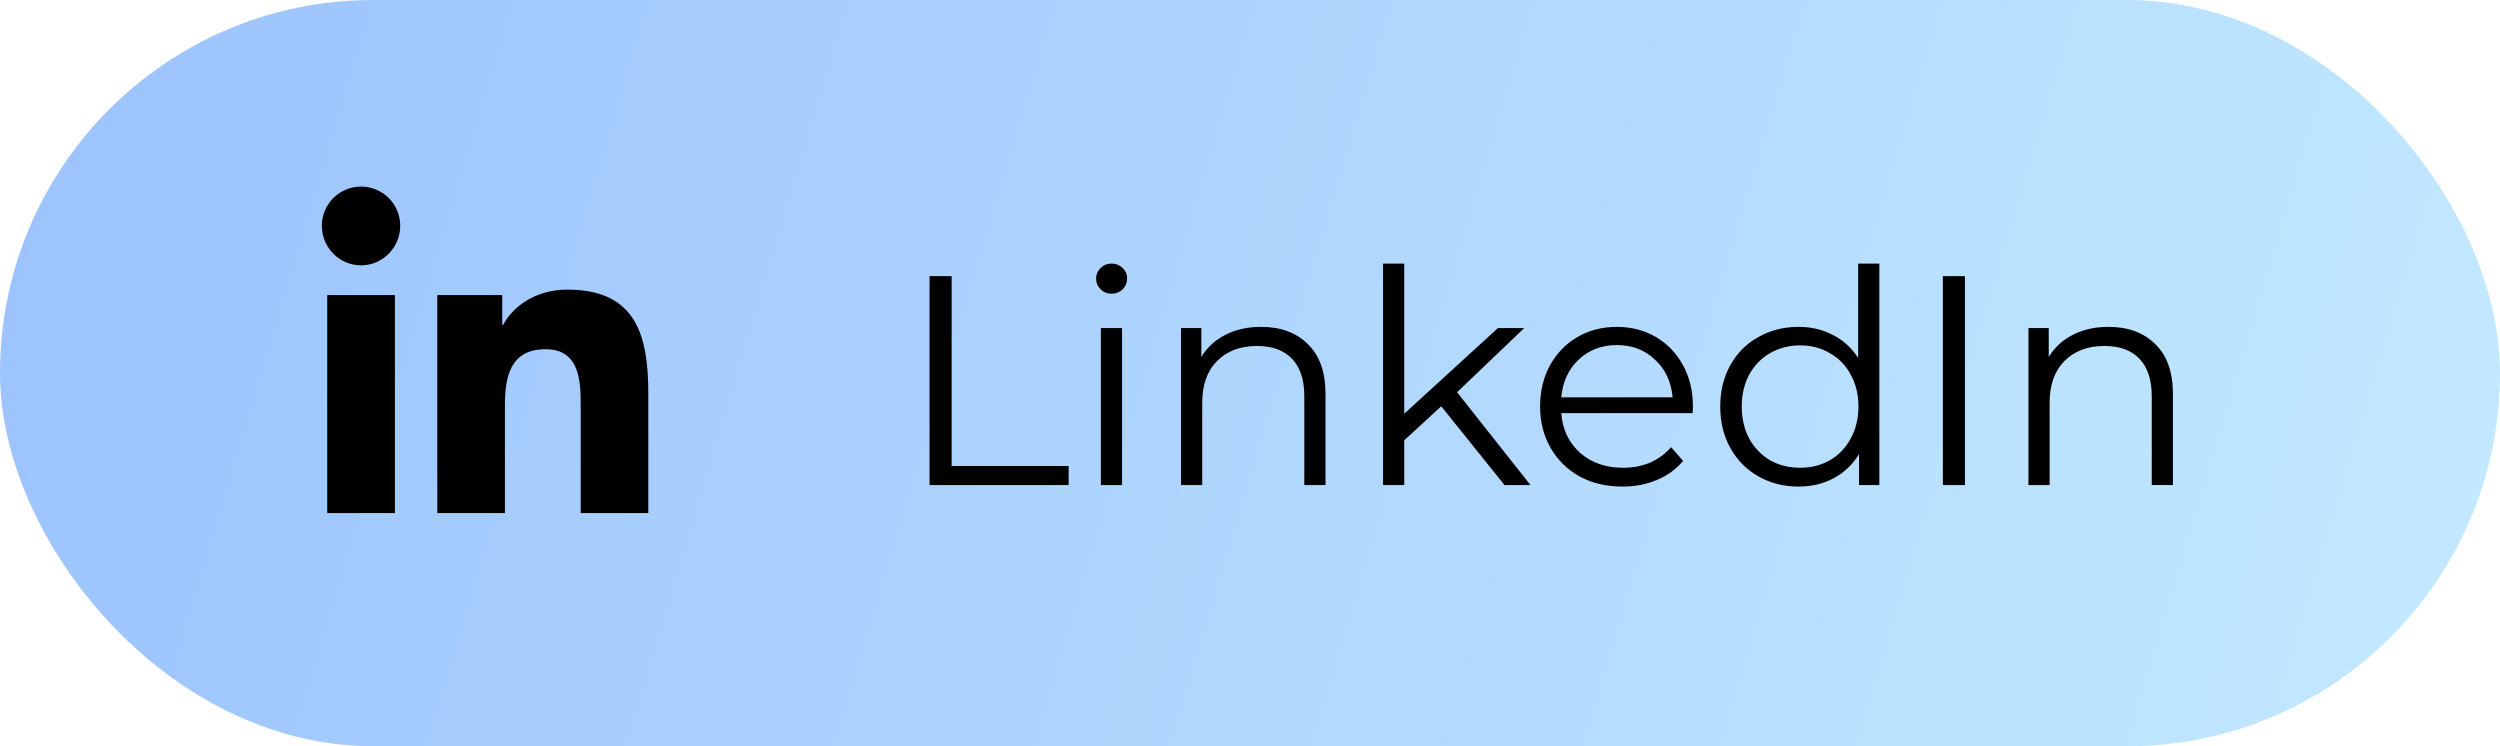 <svg width="134" height="40" viewBox="0 0 134 40" fill="none" xmlns="http://www.w3.org/2000/svg">
<rect width="134" height="40" rx="20" fill="url(#paint0_linear_552_368)"/>
<g clip-path="url(#clip0_552_368)">
<path d="M21.168 27.5H17.539V15.816H21.168V27.5ZM19.351 14.223C18.191 14.223 17.25 13.261 17.25 12.101C17.25 11.544 17.471 11.009 17.865 10.615C18.259 10.221 18.794 10 19.351 10C19.909 10 20.443 10.221 20.837 10.615C21.231 11.009 21.453 11.544 21.453 12.101C21.453 13.261 20.511 14.223 19.351 14.223ZM34.746 27.5H31.126V21.812C31.126 20.457 31.099 18.719 29.24 18.719C27.354 18.719 27.064 20.191 27.064 21.715V27.5H23.44V15.816H26.919V17.41H26.97C27.454 16.492 28.637 15.523 30.402 15.523C34.074 15.523 34.749 17.941 34.749 21.082V27.5H34.746Z" fill="black"/>
</g>
<path d="M49.824 14.8H51.008V24.976H57.28V26H49.824V14.8ZM59.006 17.584H60.142V26H59.006V17.584ZM59.582 15.744C59.347 15.744 59.15 15.664 58.99 15.504C58.83 15.344 58.75 15.152 58.75 14.928C58.75 14.715 58.83 14.528 58.99 14.368C59.15 14.208 59.347 14.128 59.582 14.128C59.816 14.128 60.014 14.208 60.174 14.368C60.334 14.517 60.414 14.699 60.414 14.912C60.414 15.147 60.334 15.344 60.174 15.504C60.014 15.664 59.816 15.744 59.582 15.744ZM67.591 17.52C68.647 17.52 69.484 17.829 70.103 18.448C70.732 19.056 71.047 19.947 71.047 21.12V26H69.911V21.232C69.911 20.357 69.692 19.691 69.255 19.232C68.817 18.773 68.193 18.544 67.383 18.544C66.476 18.544 65.756 18.816 65.223 19.36C64.7 19.893 64.439 20.635 64.439 21.584V26H63.303V17.584H64.391V19.136C64.7 18.624 65.127 18.229 65.671 17.952C66.225 17.664 66.865 17.52 67.591 17.52ZM77.251 21.776L75.267 23.6V26H74.131V14.128H75.267V22.176L80.291 17.584H81.699L78.099 21.024L82.035 26H80.643L77.251 21.776ZM90.725 22.144H83.684C83.749 23.019 84.085 23.728 84.692 24.272C85.3 24.805 86.069 25.072 86.996 25.072C87.519 25.072 87.999 24.981 88.436 24.8C88.874 24.608 89.252 24.331 89.573 23.968L90.213 24.704C89.839 25.152 89.37 25.493 88.805 25.728C88.25 25.963 87.636 26.08 86.965 26.08C86.1 26.08 85.332 25.899 84.66 25.536C83.999 25.163 83.482 24.651 83.109 24C82.735 23.349 82.549 22.613 82.549 21.792C82.549 20.971 82.725 20.235 83.076 19.584C83.439 18.933 83.93 18.427 84.549 18.064C85.178 17.701 85.882 17.52 86.66 17.52C87.439 17.52 88.138 17.701 88.757 18.064C89.375 18.427 89.861 18.933 90.213 19.584C90.564 20.224 90.74 20.96 90.74 21.792L90.725 22.144ZM86.66 18.496C85.85 18.496 85.167 18.757 84.612 19.28C84.069 19.792 83.759 20.464 83.684 21.296H89.653C89.578 20.464 89.263 19.792 88.709 19.28C88.165 18.757 87.482 18.496 86.66 18.496ZM100.733 14.128V26H99.645V24.336C99.303 24.901 98.85 25.333 98.285 25.632C97.73 25.931 97.101 26.08 96.397 26.08C95.607 26.08 94.893 25.899 94.253 25.536C93.613 25.173 93.111 24.667 92.749 24.016C92.386 23.365 92.205 22.624 92.205 21.792C92.205 20.96 92.386 20.219 92.749 19.568C93.111 18.917 93.613 18.416 94.253 18.064C94.893 17.701 95.607 17.52 96.397 17.52C97.079 17.52 97.693 17.664 98.237 17.952C98.791 18.229 99.245 18.64 99.597 19.184V14.128H100.733ZM96.493 25.072C97.079 25.072 97.607 24.939 98.077 24.672C98.557 24.395 98.93 24.005 99.197 23.504C99.474 23.003 99.613 22.432 99.613 21.792C99.613 21.152 99.474 20.581 99.197 20.08C98.93 19.579 98.557 19.195 98.077 18.928C97.607 18.651 97.079 18.512 96.493 18.512C95.895 18.512 95.357 18.651 94.877 18.928C94.407 19.195 94.034 19.579 93.757 20.08C93.49 20.581 93.357 21.152 93.357 21.792C93.357 22.432 93.49 23.003 93.757 23.504C94.034 24.005 94.407 24.395 94.877 24.672C95.357 24.939 95.895 25.072 96.493 25.072ZM104.137 14.8H105.321V26H104.137V14.8ZM113.013 17.52C114.069 17.52 114.906 17.829 115.525 18.448C116.154 19.056 116.469 19.947 116.469 21.12V26H115.333V21.232C115.333 20.357 115.114 19.691 114.677 19.232C114.239 18.773 113.615 18.544 112.805 18.544C111.898 18.544 111.178 18.816 110.645 19.36C110.122 19.893 109.861 20.635 109.861 21.584V26H108.725V17.584H109.813V19.136C110.122 18.624 110.549 18.229 111.093 17.952C111.647 17.664 112.287 17.52 113.013 17.52Z" fill="black"/>
<defs>
<linearGradient id="paint0_linear_552_368" x1="0" y1="0" x2="134" y2="40" gradientUnits="userSpaceOnUse">
<stop stop-color="#9BC2FD"/>
<stop offset="1" stop-color="#C3EAFE"/>
</linearGradient>
<clipPath id="clip0_552_368">
<rect width="20" height="20" fill="white" transform="translate(16 10)"/>
</clipPath>
</defs>
</svg>
